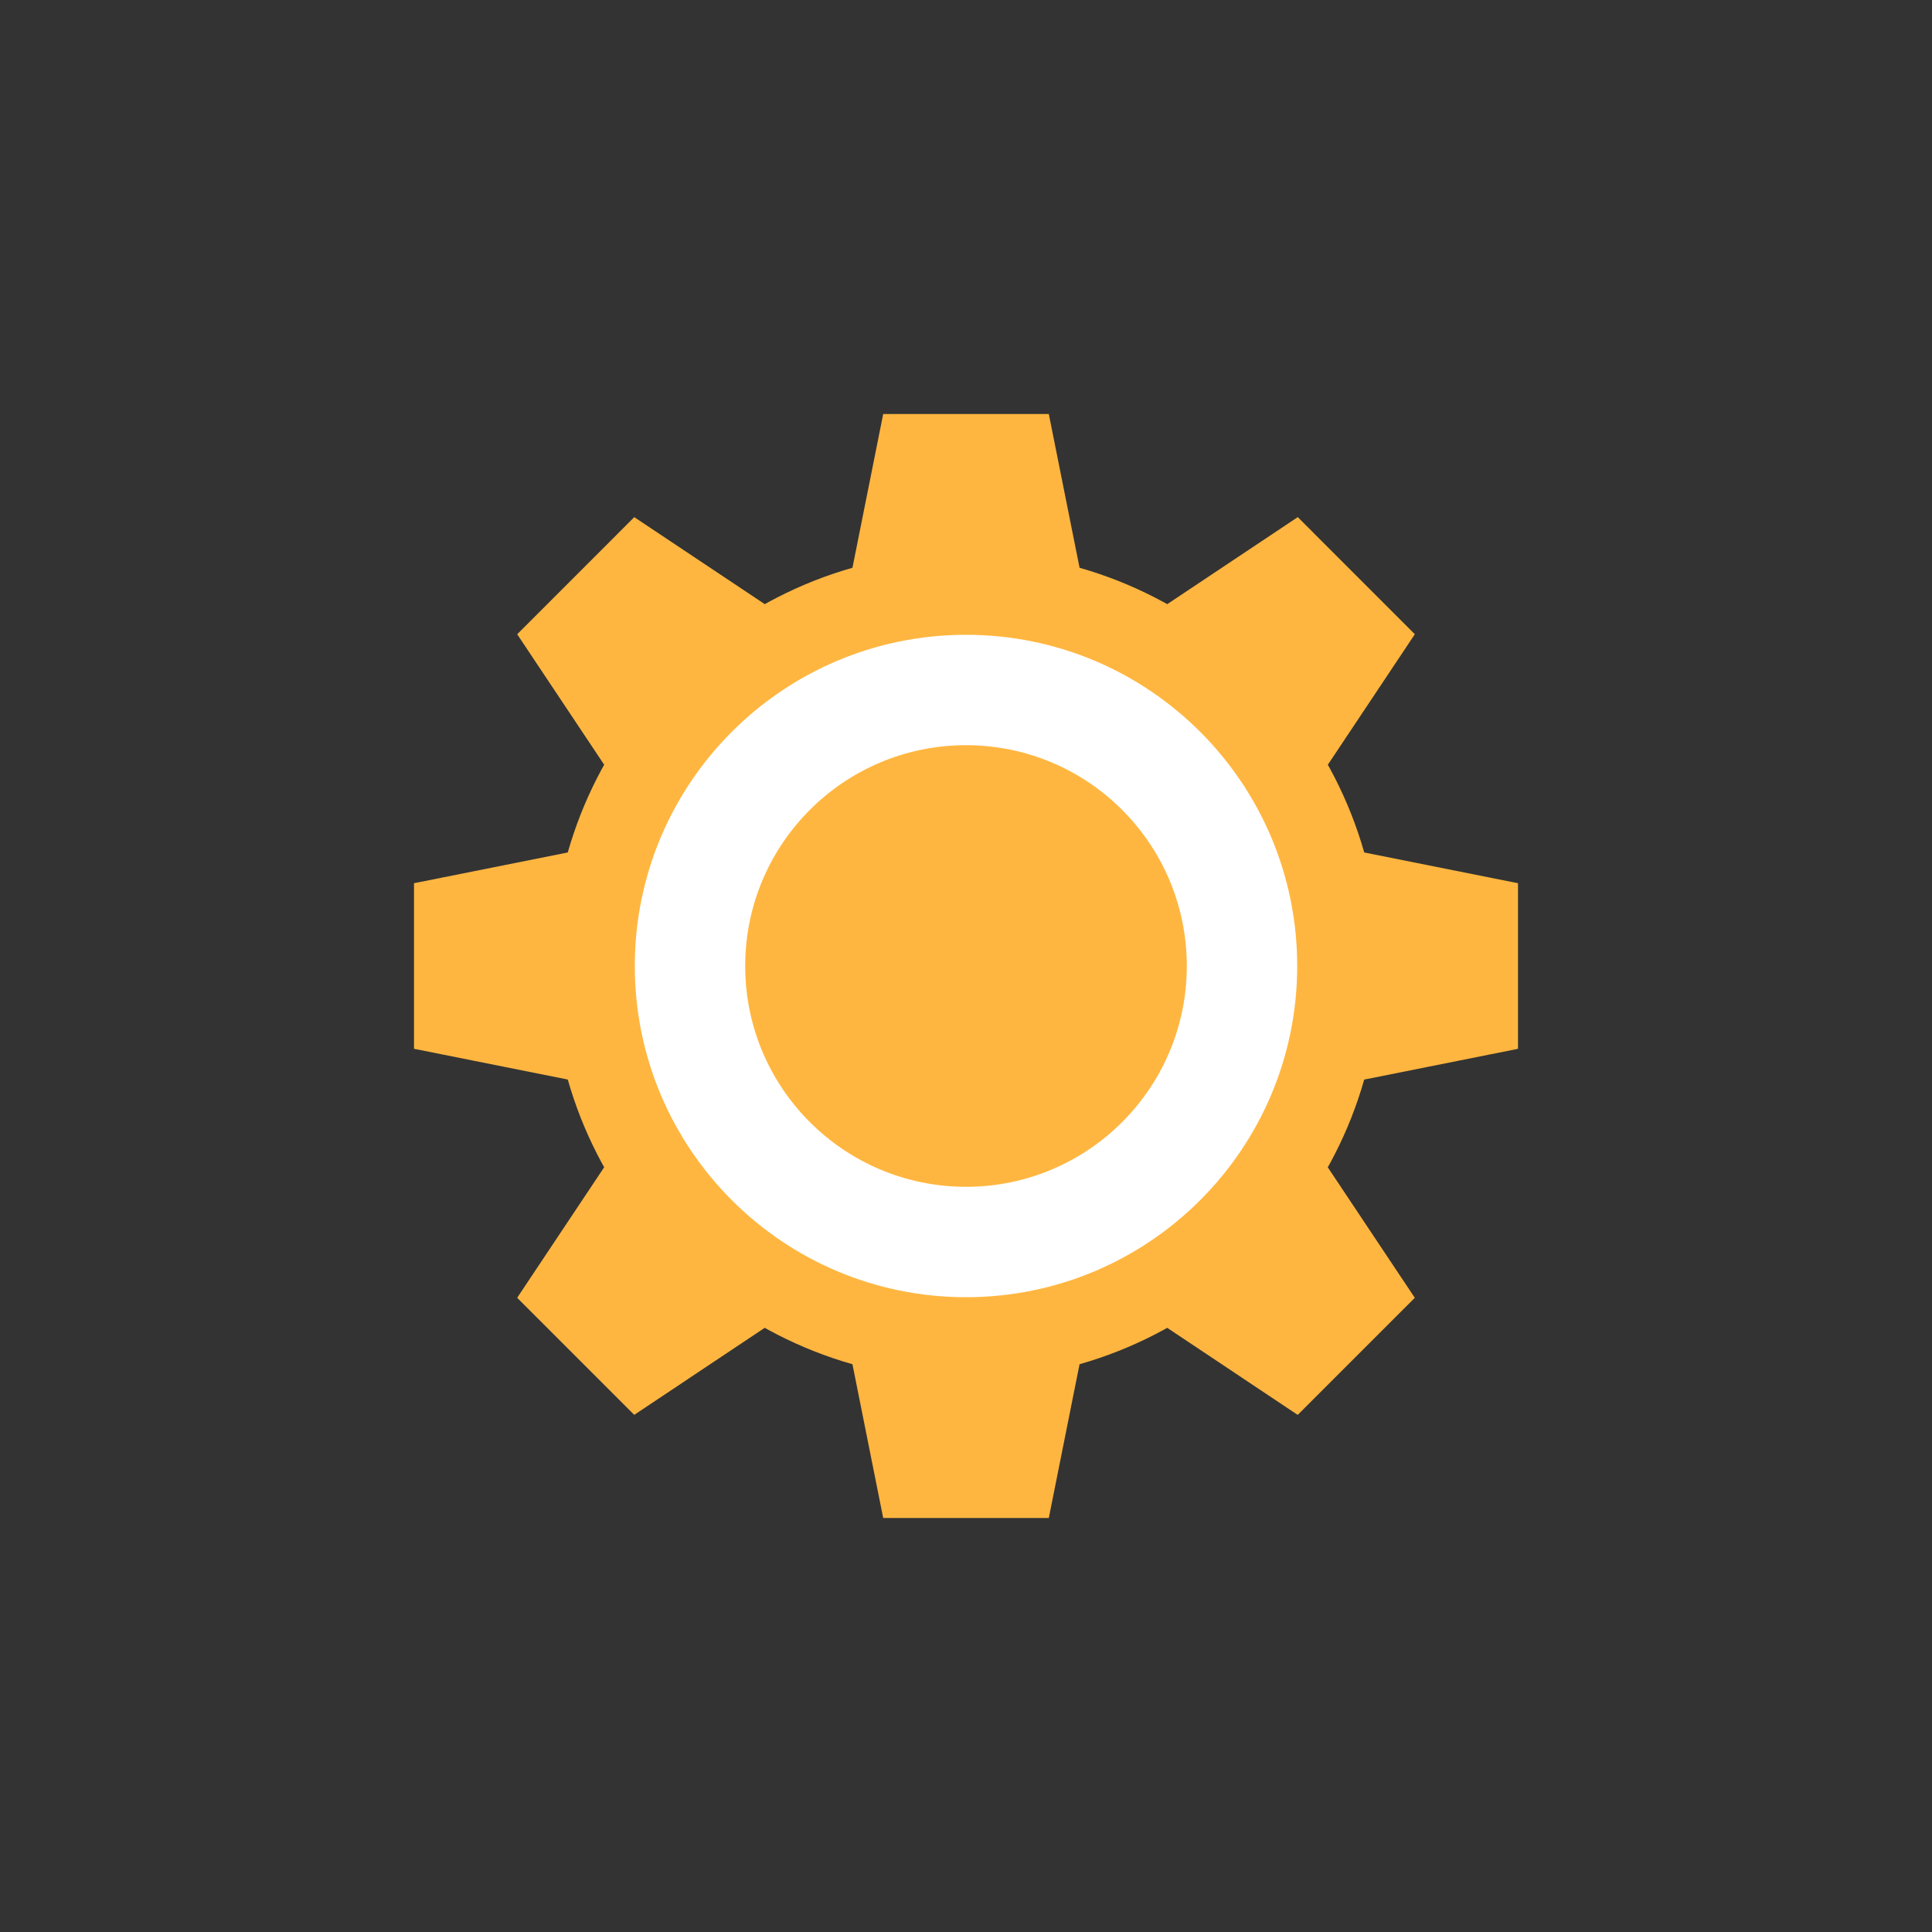 <?xml version="1.0" encoding="utf-8"?>
<!-- Generator: Adobe Illustrator 13.0.0, SVG Export Plug-In . SVG Version: 6.00 Build 14948)  -->
<!DOCTYPE svg PUBLIC "-//W3C//DTD SVG 1.1//EN" "http://www.w3.org/Graphics/SVG/1.1/DTD/svg11.dtd">
<svg version="1.1" id="Layer_1" xmlns="http://www.w3.org/2000/svg" xmlns:xlink="http://www.w3.org/1999/xlink" x="0px" y="0px"
	 width="70px" height="70px" viewBox="0 0 70 70" enable-background="new 0 0 70 70" xml:space="preserve">
<rect x="0" y="0" width="70" height="70" fill="#333333" stroke="none"/>
<rect display="none" fill="#EA1818" width="70" height="70"/>
<rect display="none" fill="#EA1818" width="70" height="70"/>
<path fill="#FFB640" d="M55,38v-6l-7.842-1.568c-0.104-0.27-0.209-0.539-0.33-0.801l4.434-6.652l-4.242-4.243l-6.647,4.434
	c-0.265-0.118-0.531-0.227-0.804-0.329L38,15h-6l-1.568,7.842c-0.271,0.102-0.539,0.21-0.802,0.329l-6.649-4.434l-4.242,4.243
	l4.434,6.652c-0.12,0.262-0.227,0.531-0.33,0.801L15,32v6l7.842,1.568c0.103,0.271,0.209,0.539,0.33,0.801l-4.434,6.652l4.242,4.242
	l6.649-4.435c0.265,0.116,0.531,0.228,0.802,0.328L32,55h6l1.568-7.842c0.271-0.102,0.537-0.211,0.803-0.328l6.648,4.434
	l4.242-4.242l-4.435-6.651c0.121-0.263,0.228-0.529,0.33-0.802L55,38z M35,45c-5.522,0-10-4.479-10-10c0-5.521,4.478-10,10-10
	c5.521,0,10,4.479,10,10C45,40.521,40.521,45,35,45z"/>
<path fill="#FFB640" d="M35,20c-8.284,0-15,6.719-15,15s6.716,15,15,15c8.283,0,15-6.719,15-15S43.283,20,35,20z M35,47
	c-6.627,0-12-5.375-12-12s5.373-12,12-12s12,5.375,12,12S41.627,47,35,47z"/>
<path fill="#FFFFFF" d="M35,23c-6.627,0-12,5.375-12,12s5.373,12,12,12s12-5.375,12-12S41.627,23,35,23z"/>
<circle fill="#FFB640" cx="35" cy="35" r="8"/>
</svg>
